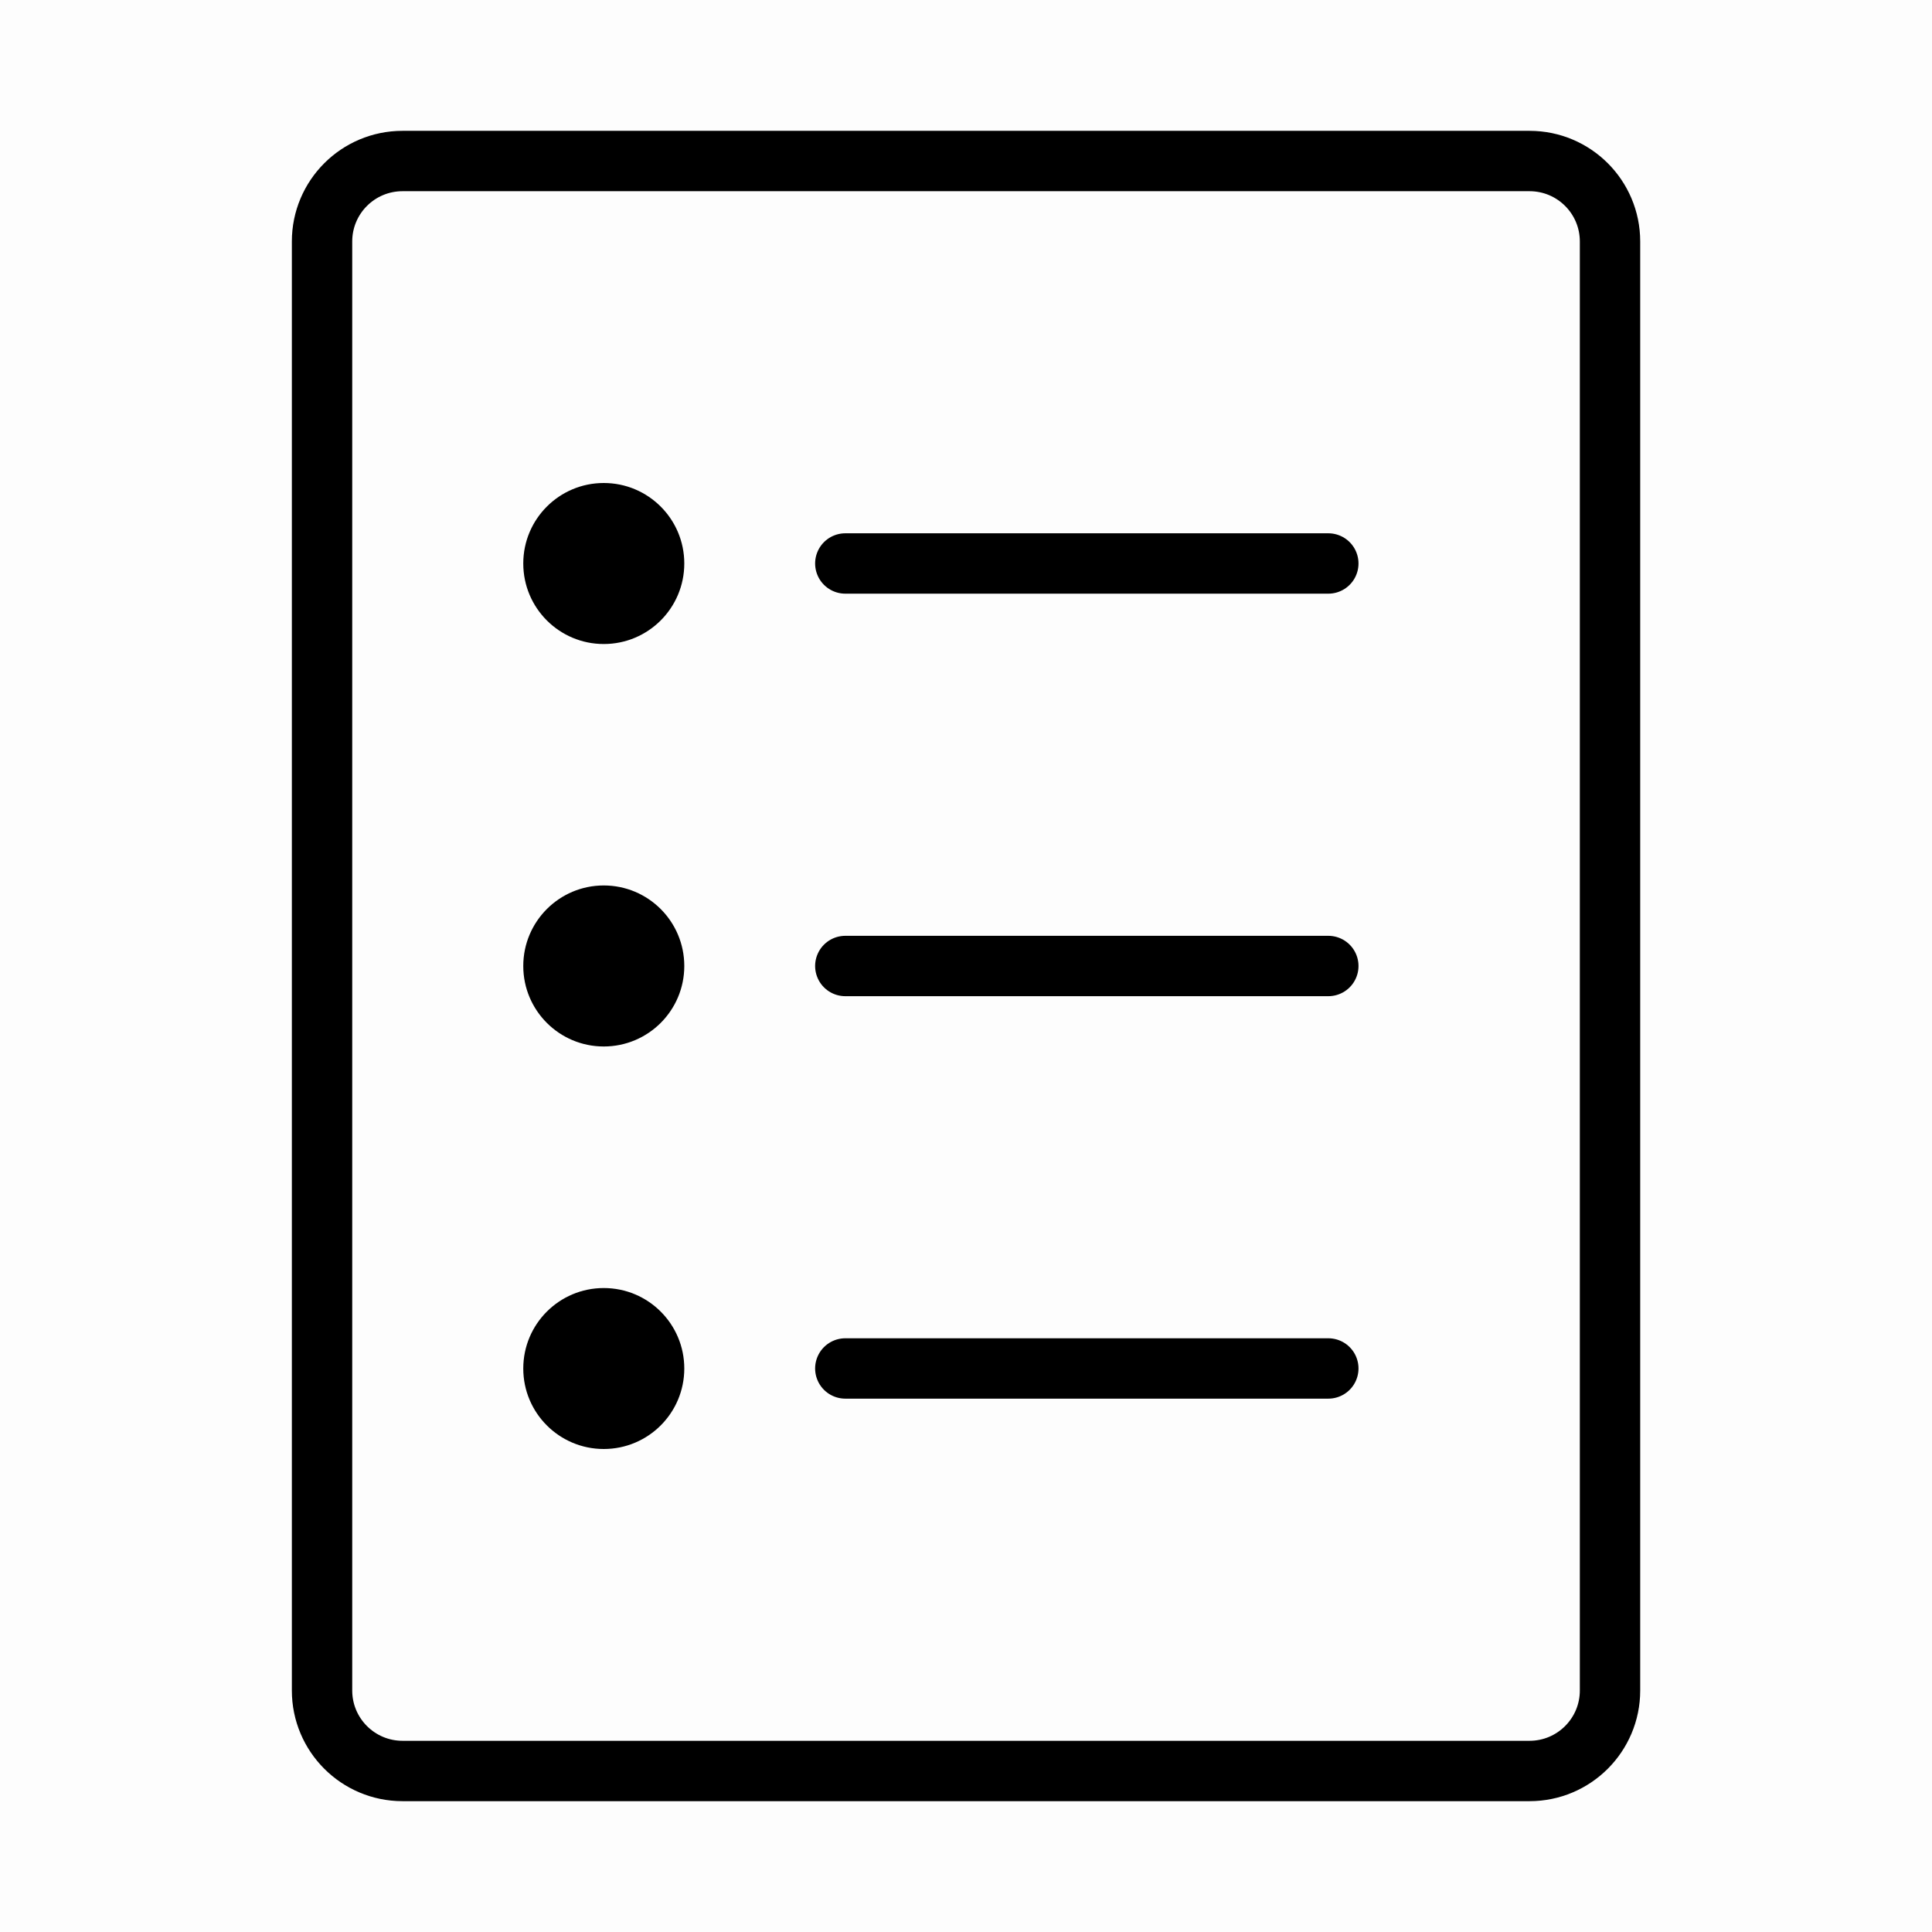 <svg width="32" height="32" viewBox="0 0 32 32" fill="none" xmlns="http://www.w3.org/2000/svg">
<path d="M0 0H32V32H0V0Z" fill="black" fill-opacity="0.01"/>
<path d="M25.334 2.667H6.667C5.931 2.667 5.334 3.263 5.334 4V28C5.334 28.736 5.931 29.333 6.667 29.333H25.334C26.07 29.333 26.667 28.736 26.667 28V4C26.667 3.263 26.07 2.667 25.334 2.667Z" stroke="black" stroke-linejoin="round"/>
<path d="M14.001 9.333H22.001" stroke="black" stroke-linecap="round" stroke-linejoin="round"/>
<path d="M14.001 16H22.001" stroke="black" stroke-linecap="round" stroke-linejoin="round"/>
<path d="M14.001 22.666H22.001" stroke="black" stroke-linecap="round" stroke-linejoin="round"/>
<path fill-rule="evenodd" clip-rule="evenodd" d="M10 10.667C10.737 10.667 11.334 10.07 11.334 9.333C11.334 8.597 10.737 8 10 8C9.264 8 8.667 8.597 8.667 9.333C8.667 10.07 9.264 10.667 10 10.667Z" fill="black"/>
<path fill-rule="evenodd" clip-rule="evenodd" d="M10 17.333C10.737 17.333 11.334 16.736 11.334 16C11.334 15.263 10.737 14.666 10 14.666C9.264 14.666 8.667 15.263 8.667 16C8.667 16.736 9.264 17.333 10 17.333Z" fill="black"/>
<path fill-rule="evenodd" clip-rule="evenodd" d="M10 24C10.737 24 11.334 23.403 11.334 22.667C11.334 21.93 10.737 21.334 10 21.334C9.264 21.334 8.667 21.93 8.667 22.667C8.667 23.403 9.264 24 10 24Z" fill="black"/>
</svg>
